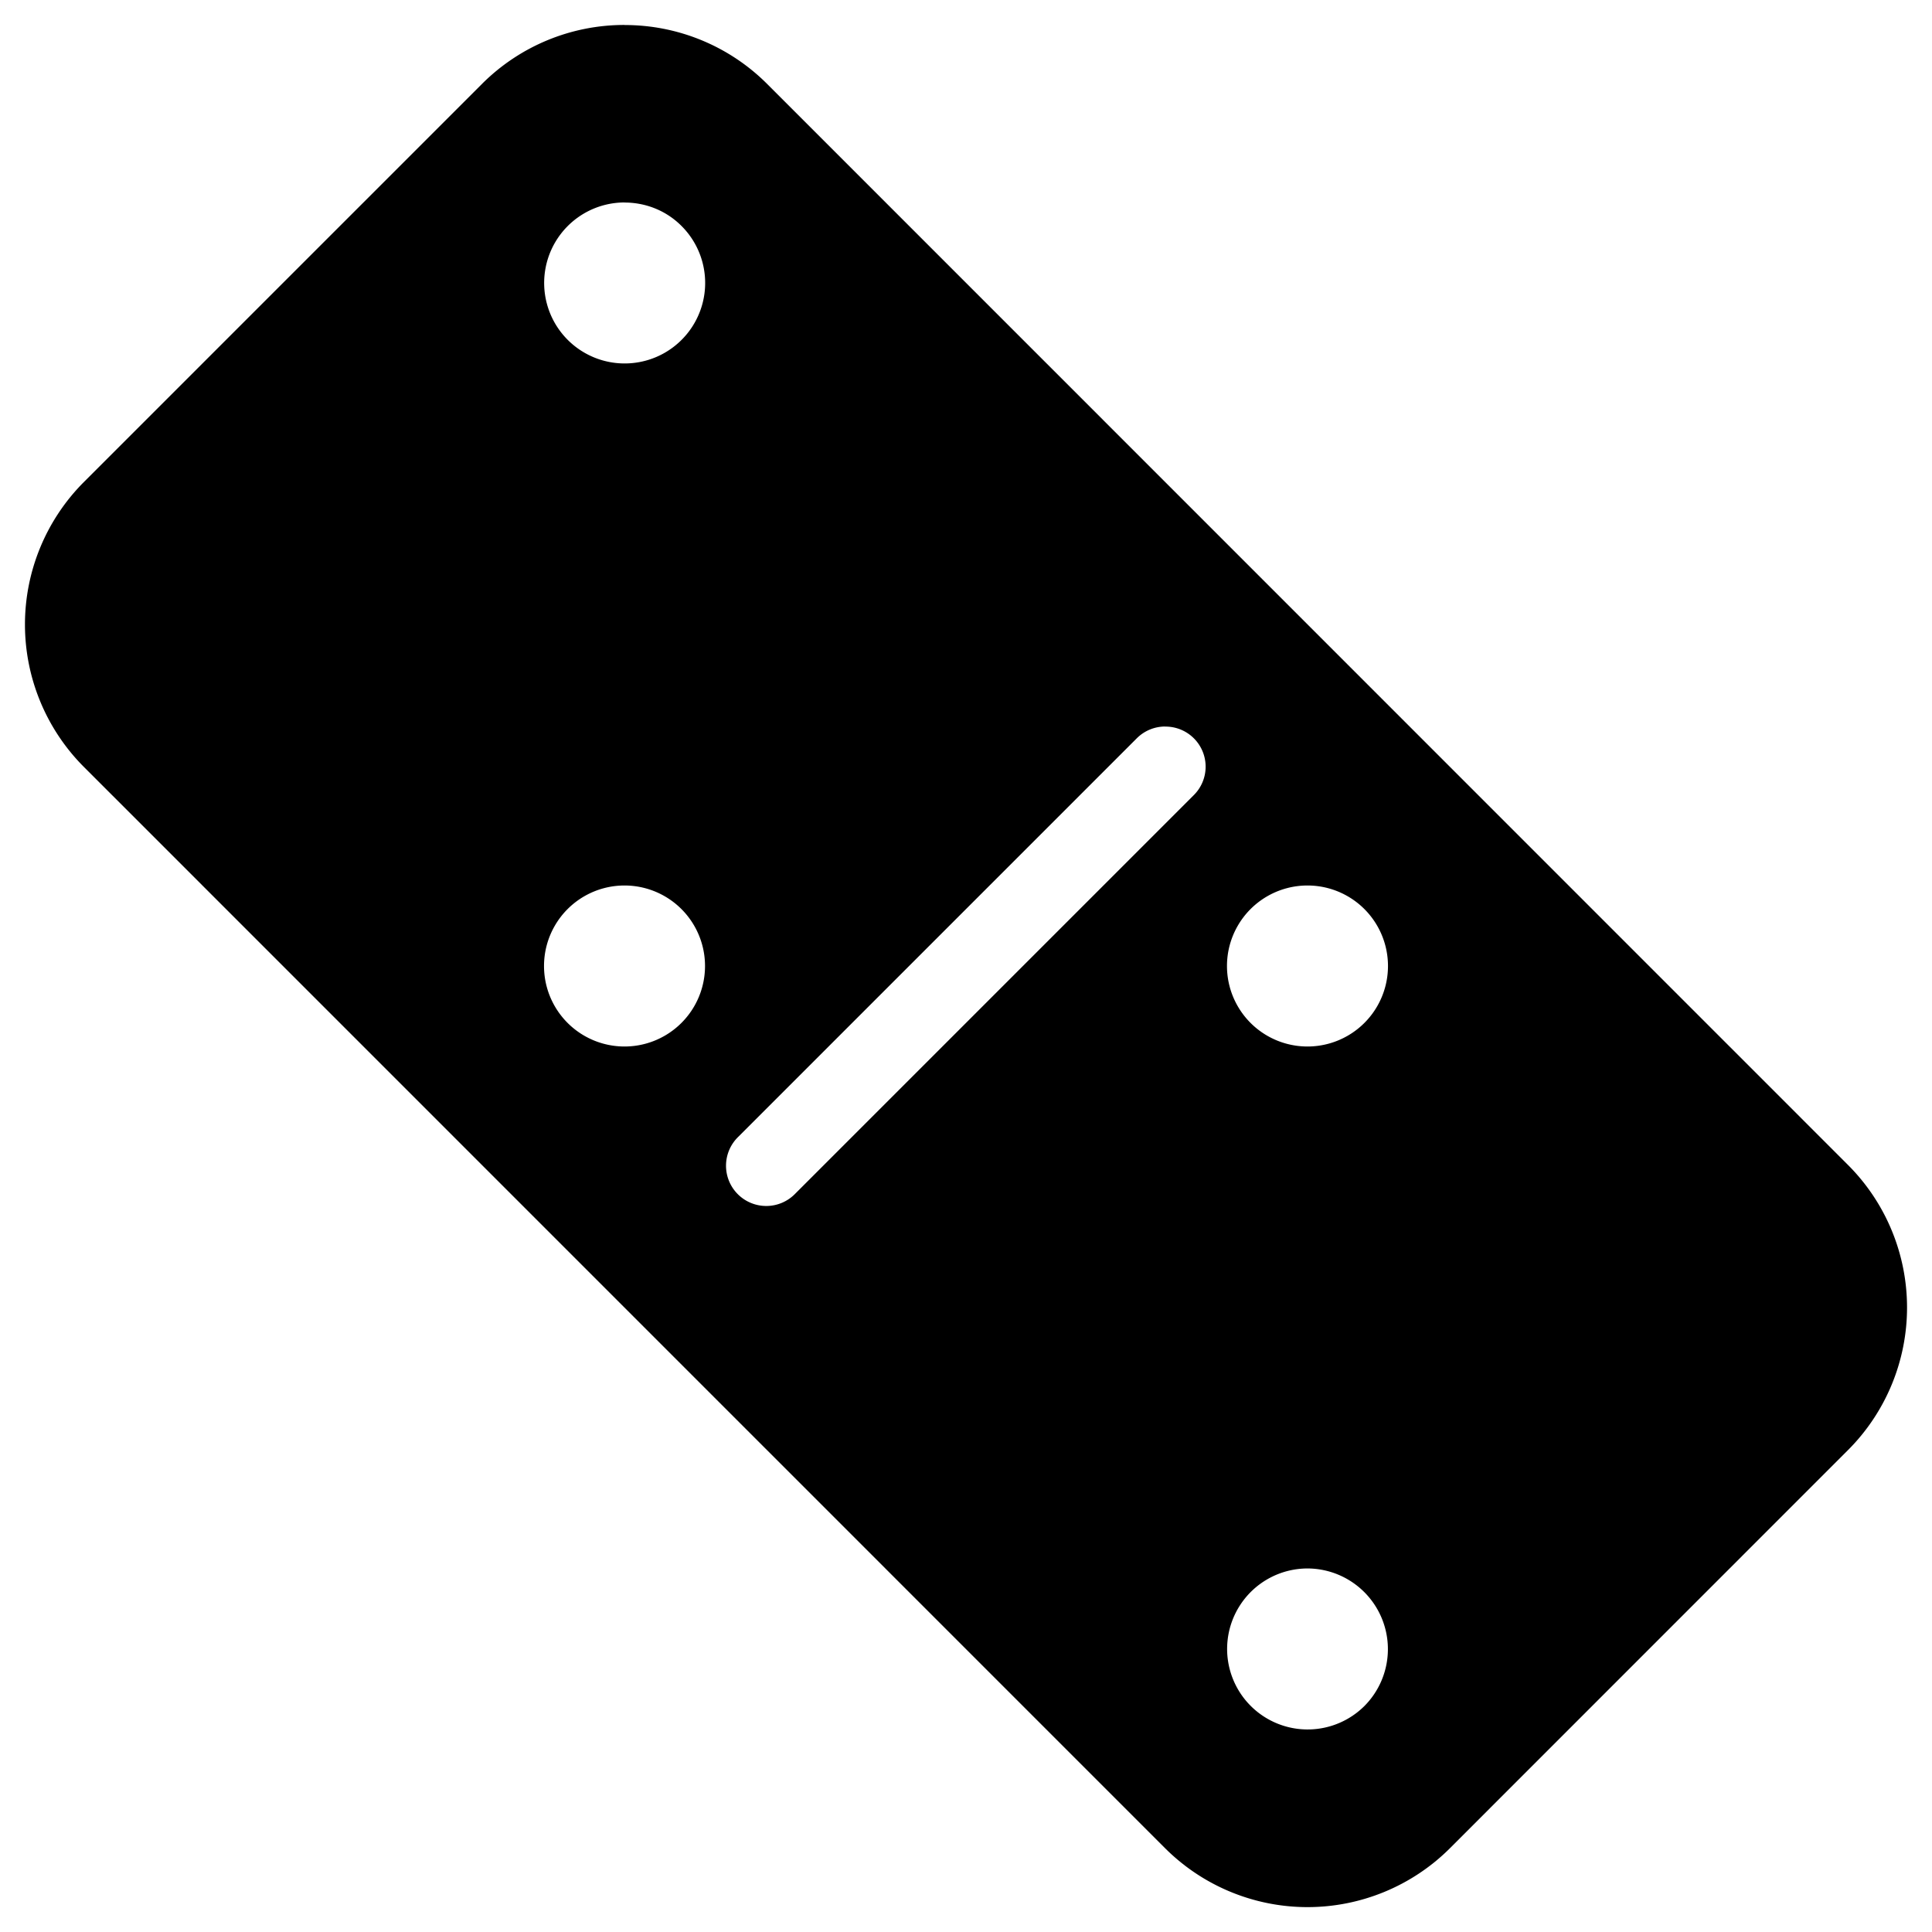 <svg xmlns="http://www.w3.org/2000/svg" width="24" height="24" viewBox="0 0 24 24"><path d="M7.758.31a2.5 2.5 0 0 0-1.768.73L1.04 5.99a2.505 2.505 0 0 0 0 3.535l13.435 13.436a2.505 2.505 0 0 0 3.535 0l4.95-4.951a2.505 2.505 0 0 0 0-3.535L9.526 1.039A2.5 2.5 0 0 0 7.758.311zm0 2.206c.256 0 .512.095.707.29a1 1 0 1 1-.707-.291zm6.717 6.51a.498.498 0 0 1 .353.853l-4.95 4.95a.5.5 0 1 1-.706-.708l4.95-4.95a.5.5 0 0 1 .353-.146zM7.758 11a1 1 0 1 1 0 2 1 1 0 0 1 0-2zm8.484 0a1 1 0 1 1 0 2 1 1 0 0 1 0-2zm0 8.484a1.002 1.002 0 0 1 .707 1.709 1 1 0 1 1-.707-1.709z"/></svg>